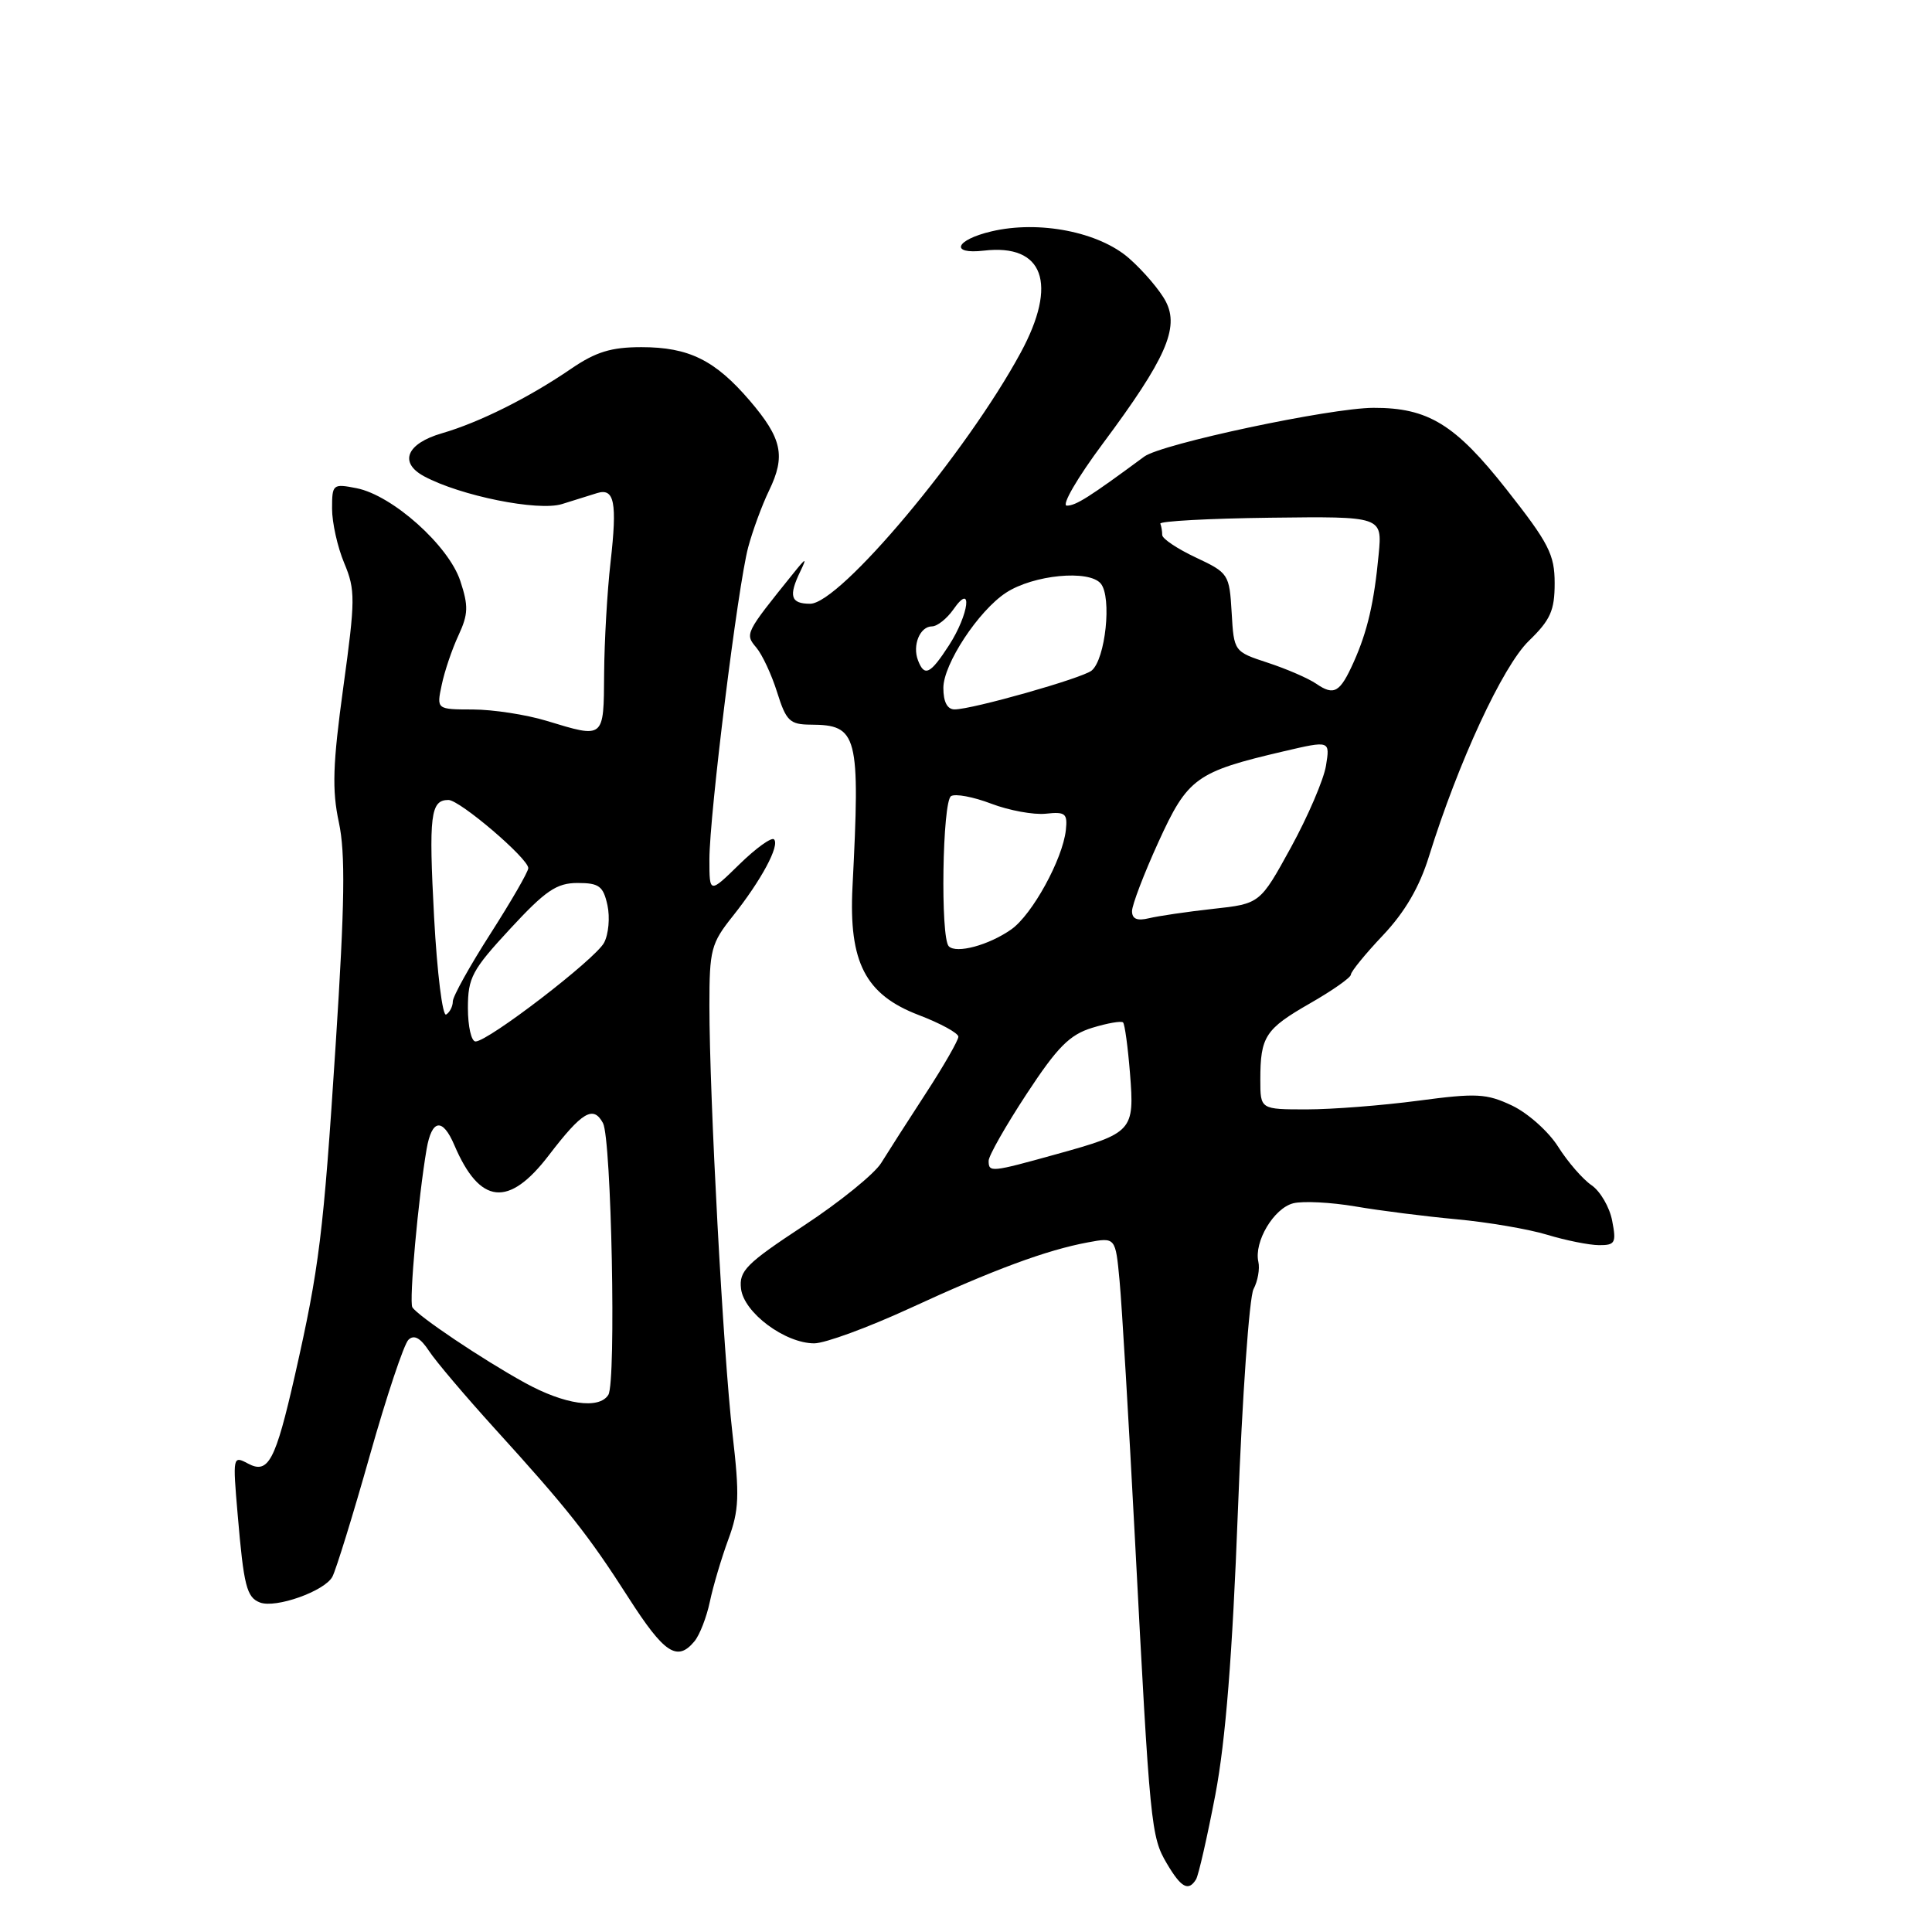 <?xml version="1.0" encoding="UTF-8" standalone="no"?>
<!DOCTYPE svg PUBLIC "-//W3C//DTD SVG 1.1//EN" "http://www.w3.org/Graphics/SVG/1.1/DTD/svg11.dtd" >
<svg xmlns="http://www.w3.org/2000/svg" xmlns:xlink="http://www.w3.org/1999/xlink" version="1.1" viewBox="0 0 256 256">
 <g >
 <path fill="currentColor"
d=" M 158.48 249.03 C 158.81 248.49 159.96 243.44 161.04 237.81 C 162.40 230.63 163.30 219.36 164.03 200.15 C 164.60 185.07 165.54 171.87 166.10 170.81 C 166.66 169.76 166.95 168.13 166.74 167.20 C 166.14 164.54 168.79 160.09 171.37 159.44 C 172.65 159.12 176.36 159.31 179.60 159.86 C 182.85 160.42 188.88 161.18 193.00 161.56 C 197.12 161.94 202.53 162.86 205.00 163.61 C 207.47 164.36 210.57 164.98 211.88 164.99 C 214.02 165.00 214.19 164.68 213.62 161.75 C 213.28 159.96 212.05 157.85 210.89 157.05 C 209.73 156.26 207.74 153.97 206.47 151.96 C 205.21 149.95 202.46 147.50 200.37 146.50 C 196.96 144.89 195.66 144.82 187.92 145.85 C 183.16 146.48 176.51 147.00 173.14 147.00 C 167.00 147.00 167.00 147.00 167.00 143.08 C 167.00 137.34 167.65 136.35 173.60 132.94 C 176.57 131.24 179.00 129.53 179.00 129.14 C 179.00 128.75 180.91 126.40 183.25 123.93 C 186.16 120.85 188.09 117.54 189.35 113.46 C 193.24 100.96 199.12 88.28 202.57 84.93 C 205.44 82.15 206.00 80.90 206.00 77.28 C 206.00 73.48 205.23 71.97 199.61 64.84 C 192.83 56.23 189.23 54.02 182.00 54.04 C 176.28 54.05 153.92 58.81 151.62 60.50 C 144.29 65.91 142.56 67.00 141.36 67.00 C 140.61 67.00 142.76 63.30 146.15 58.75 C 154.47 47.57 156.29 43.46 154.48 39.96 C 153.72 38.49 151.53 35.92 149.61 34.23 C 145.61 30.72 137.67 29.17 131.37 30.66 C 126.57 31.79 125.81 33.74 130.37 33.21 C 138.29 32.28 140.20 37.58 135.25 46.72 C 128.08 59.98 111.29 80.00 107.35 80.00 C 104.76 80.00 104.46 78.98 106.06 75.68 C 106.95 73.83 106.81 73.87 105.10 76.00 C 98.72 83.92 98.69 83.99 100.21 85.80 C 101.00 86.73 102.25 89.41 102.98 91.75 C 104.17 95.54 104.66 96.00 107.41 96.02 C 113.67 96.05 113.99 97.30 112.96 117.51 C 112.45 127.52 114.67 131.80 121.74 134.50 C 124.62 135.60 126.98 136.89 126.99 137.37 C 126.99 137.84 125.06 141.22 122.68 144.87 C 120.31 148.51 117.64 152.68 116.75 154.12 C 115.86 155.55 111.25 159.29 106.50 162.41 C 98.86 167.44 97.91 168.40 98.19 170.76 C 98.56 173.94 104.02 178.00 107.90 178.00 C 109.33 177.99 115.00 175.91 120.50 173.38 C 131.63 168.24 138.69 165.63 144.16 164.62 C 147.81 163.94 147.81 163.94 148.35 169.72 C 148.65 172.90 149.57 188.32 150.39 204.00 C 152.38 242.02 152.51 243.37 154.61 246.92 C 156.51 250.14 157.47 250.66 158.48 249.03 Z  M 92.02 217.48 C 92.71 216.65 93.63 214.28 94.06 212.23 C 94.49 210.18 95.59 206.48 96.50 204.00 C 97.94 200.11 98.01 198.21 97.06 190.00 C 95.83 179.35 94.00 145.38 94.00 133.22 C 94.00 125.84 94.22 125.00 97.10 121.39 C 100.87 116.65 103.36 112.02 102.56 111.22 C 102.23 110.90 100.17 112.38 97.98 114.52 C 94.00 118.41 94.00 118.41 94.00 113.90 C 94.00 107.97 97.77 77.62 99.14 72.51 C 99.73 70.31 100.97 66.93 101.90 65.01 C 104.13 60.41 103.63 58.10 99.35 53.09 C 94.74 47.71 91.27 46.00 84.98 46.00 C 80.99 46.00 78.94 46.63 75.68 48.86 C 70.09 52.69 63.50 55.98 58.56 57.41 C 53.87 58.77 52.82 61.29 56.19 63.11 C 61.00 65.70 71.31 67.78 74.47 66.79 C 76.14 66.26 78.23 65.61 79.11 65.34 C 81.42 64.62 81.80 66.57 80.90 74.50 C 80.46 78.35 80.08 84.99 80.05 89.25 C 79.99 97.96 80.12 97.85 72.41 95.51 C 69.71 94.69 65.33 94.02 62.67 94.01 C 57.84 94.00 57.84 94.00 58.53 90.75 C 58.90 88.96 59.90 86.01 60.75 84.19 C 62.05 81.38 62.09 80.30 60.99 76.97 C 59.44 72.28 52.00 65.63 47.25 64.69 C 44.10 64.07 44.00 64.16 44.00 67.40 C 44.00 69.25 44.72 72.49 45.61 74.61 C 47.10 78.17 47.09 79.43 45.49 91.06 C 44.09 101.25 43.98 104.68 44.90 108.96 C 45.78 113.07 45.69 119.67 44.48 138.38 C 42.85 163.62 42.31 167.94 39.08 182.22 C 36.49 193.61 35.56 195.37 32.86 193.93 C 30.85 192.85 30.83 192.98 31.49 200.66 C 32.30 210.17 32.68 211.66 34.45 212.34 C 36.54 213.14 43.01 210.84 44.04 208.93 C 44.53 208.00 46.76 200.79 48.99 192.90 C 51.22 185.01 53.53 178.09 54.12 177.53 C 54.86 176.81 55.70 177.27 56.84 179.00 C 57.74 180.38 61.64 184.97 65.49 189.22 C 75.18 199.88 77.96 203.39 83.31 211.75 C 88.02 219.09 89.74 220.23 92.02 217.48 Z  M 131.00 153.81 C 131.00 153.15 133.26 149.18 136.02 144.97 C 140.11 138.74 141.72 137.11 144.72 136.19 C 146.74 135.57 148.58 135.25 148.81 135.48 C 149.04 135.70 149.45 138.74 149.73 142.22 C 150.34 149.87 150.11 150.13 140.00 152.93 C 131.29 155.35 131.00 155.38 131.00 153.81 Z  M 125.72 125.39 C 124.59 124.26 124.87 106.20 126.02 105.49 C 126.59 105.14 128.98 105.59 131.34 106.49 C 133.70 107.39 136.96 107.99 138.57 107.82 C 141.17 107.54 141.47 107.78 141.23 110.00 C 140.80 113.87 136.77 121.20 134.00 123.15 C 131.03 125.24 126.73 126.40 125.72 125.39 Z  M 150.00 120.73 C 150.00 119.92 151.57 115.80 153.50 111.57 C 157.38 103.06 158.48 102.27 170.11 99.55 C 176.24 98.12 176.24 98.12 175.70 101.46 C 175.40 103.30 173.31 108.17 171.06 112.28 C 166.96 119.75 166.96 119.75 160.73 120.43 C 157.30 120.81 153.49 121.37 152.25 121.67 C 150.68 122.05 150.00 121.77 150.00 120.73 Z  M 125.00 91.15 C 125.00 88.00 129.65 80.93 133.30 78.54 C 136.92 76.17 144.30 75.45 145.86 77.33 C 147.35 79.13 146.48 87.37 144.64 88.86 C 143.37 89.88 128.83 94.00 126.49 94.00 C 125.52 94.00 125.00 93.01 125.00 91.15 Z  M 174.41 90.60 C 173.36 89.88 170.47 88.63 168.00 87.82 C 163.50 86.34 163.50 86.34 163.20 81.15 C 162.90 76.08 162.79 75.91 158.45 73.87 C 156.00 72.72 154.00 71.38 154.00 70.89 C 154.00 70.40 153.89 69.73 153.75 69.39 C 153.61 69.06 160.17 68.70 168.33 68.60 C 183.16 68.42 183.16 68.42 182.68 73.46 C 182.08 79.85 181.19 83.66 179.38 87.71 C 177.56 91.77 176.78 92.23 174.41 90.60 Z  M 121.64 87.50 C 120.87 85.50 121.90 83.00 123.49 83.00 C 124.18 83.00 125.46 81.99 126.33 80.75 C 128.94 77.00 128.41 81.39 125.75 85.50 C 123.26 89.35 122.49 89.72 121.64 87.50 Z  M 69.50 183.20 C 63.89 180.11 55.35 174.37 54.64 173.22 C 54.18 172.48 55.43 158.65 56.53 152.25 C 57.22 148.28 58.65 148.08 60.21 151.75 C 63.58 159.64 67.41 160.04 72.73 153.07 C 77.14 147.31 78.62 146.43 79.90 148.82 C 81.02 150.91 81.66 183.12 80.61 184.82 C 79.39 186.79 74.78 186.12 69.50 183.20 Z  M 62.00 133.56 C 62.00 129.55 62.55 128.52 67.61 123.06 C 72.29 118.00 73.76 117.00 76.53 117.00 C 79.38 117.00 79.93 117.41 80.49 119.94 C 80.84 121.56 80.64 123.80 80.04 124.92 C 78.87 127.11 64.69 138.00 63.01 138.00 C 62.45 138.00 62.00 136.00 62.00 133.56 Z  M 57.52 121.55 C 56.80 108.02 57.04 106.00 59.42 106.00 C 60.92 106.00 70.00 113.75 70.00 115.03 C 70.00 115.51 67.75 119.40 65.00 123.70 C 62.25 127.99 60.00 132.04 60.00 132.69 C 60.00 133.35 59.60 134.13 59.12 134.43 C 58.64 134.73 57.92 128.93 57.52 121.55 Z "/>
</g>
</svg>